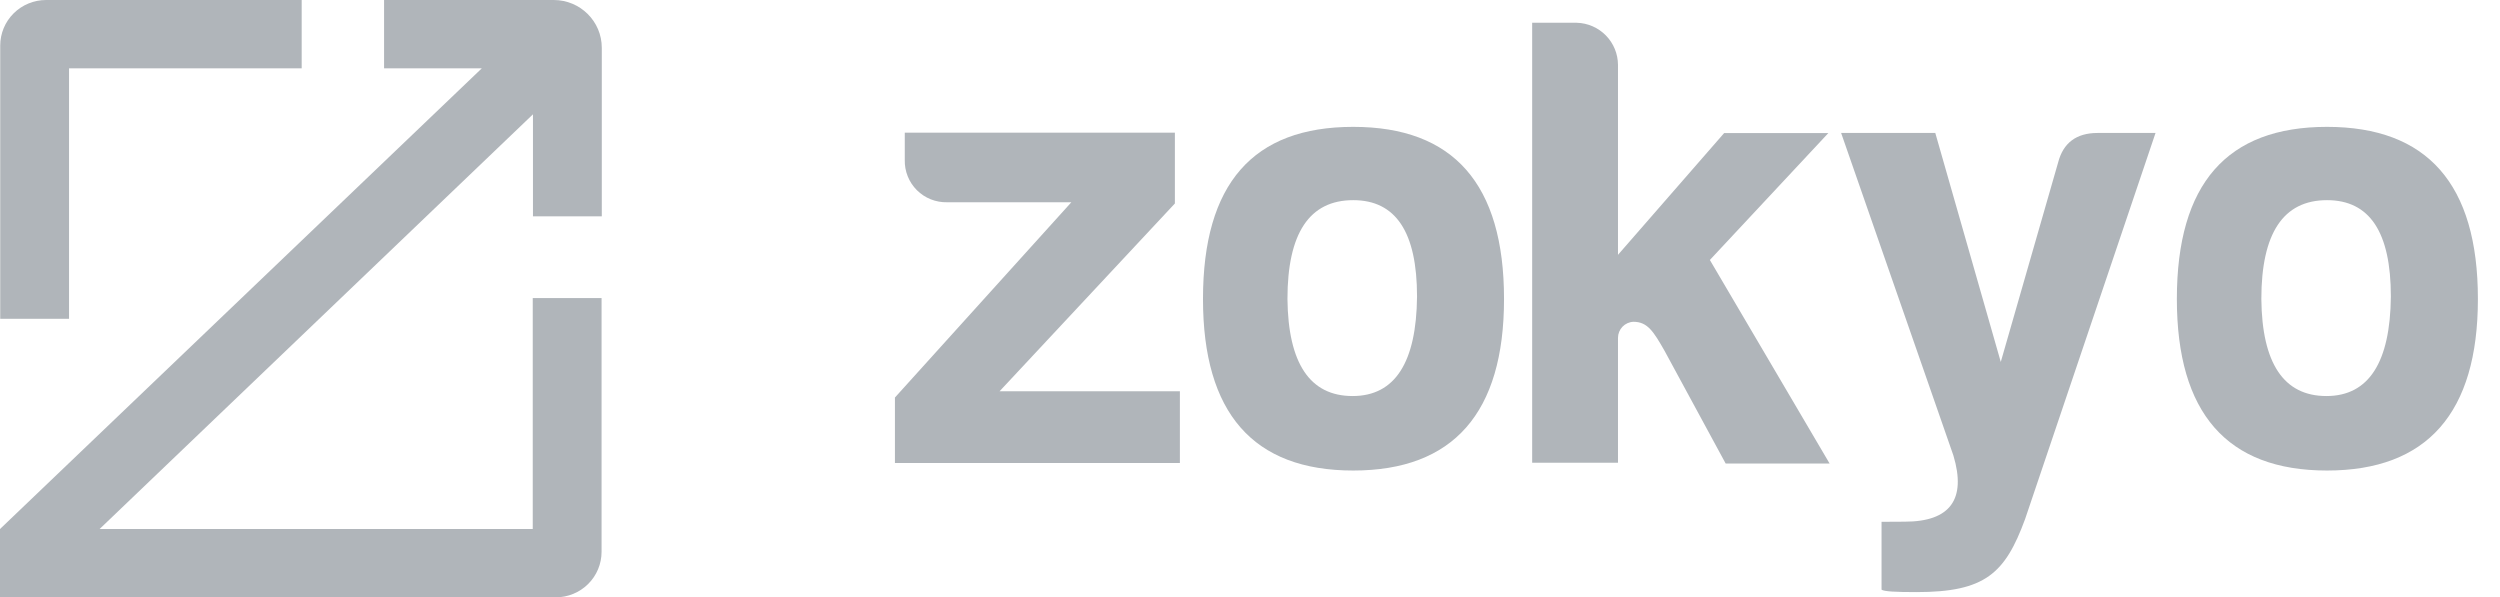 <svg width="113" height="27" viewBox="0 0 113 27" fill="none" xmlns="http://www.w3.org/2000/svg"><path d="M17.36 0V3.088H21.778L0 23.912V27H25.117C25.667 27 26.195 26.783 26.584 26.397C26.973 26.011 27.191 25.487 27.191 24.941V13.474H24.08V23.912H4.501L24.09 5.167V9.779H27.201V2.16C27.201 0.967 26.228 0 25.027 0H17.36Z" fill="#B0B5BA"></path><path d="M3.121 3.088H13.636V0H2.084C1.534 0 1.006 0.217 0.617 0.603C0.228 0.989 0.01 1.513 0.01 2.059V14.411H3.121V3.088Z" fill="#B0B5BA"></path><path d="M40.896 7.225V5.998H53.105V9.197L45.18 17.686H53.331V20.927H40.451V17.968L48.425 9.142H42.812C42.559 9.148 42.307 9.103 42.071 9.009C41.836 8.915 41.621 8.775 41.442 8.595C41.263 8.416 41.122 8.202 41.028 7.966C40.934 7.731 40.889 7.478 40.896 7.225Z" fill="#B0B5BA"></path><path d="M67.982 13.515C67.982 18.664 65.691 21.268 61.165 21.268C56.638 21.268 54.375 18.664 54.375 13.515C54.375 8.301 56.638 5.734 61.165 5.734C65.691 5.734 67.982 8.311 67.982 13.515ZM58.193 13.515C58.224 16.428 59.211 17.901 61.137 17.901C63.063 17.901 64.023 16.367 64.05 13.402C64.05 10.488 63.087 9.047 61.165 9.047C59.184 9.047 58.193 10.543 58.193 13.515Z" fill="#B0B5BA"></path><path d="M73.133 2.931V11.518L77.93 6.016H82.64L77.286 11.751L82.698 20.951H78L75.24 15.861C74.74 14.983 74.467 14.545 73.832 14.545C73.645 14.552 73.468 14.631 73.337 14.766C73.207 14.901 73.134 15.081 73.133 15.269V20.915H69.254V1.029H71.272C71.768 1.043 72.24 1.249 72.587 1.604C72.934 1.958 73.13 2.434 73.133 2.931Z" fill="#B0B5BA"></path><path d="M86.095 23.58C88.153 23.58 88.886 22.565 88.294 20.59L83.219 6.01H87.475L90.435 16.36L93.029 7.338C93.256 6.464 93.848 6.01 94.808 6.01H97.43L91.533 23.466C90.631 25.92 89.729 26.763 86.626 26.763C85.669 26.763 85.16 26.735 85.046 26.653V23.586L86.095 23.58Z" fill="#B0B5BA"></path><path d="M112.001 13.515C112.001 18.664 109.707 21.268 105.181 21.268C100.655 21.268 98.394 18.664 98.394 13.515C98.394 8.301 100.658 5.734 105.181 5.734C109.705 5.734 112.001 8.311 112.001 13.515ZM102.213 13.515C102.24 16.428 103.231 17.901 105.153 17.901C107.076 17.901 108.039 16.367 108.067 13.402C108.067 10.488 107.107 9.047 105.181 9.047C103.203 9.047 102.213 10.543 102.213 13.515Z" fill="#B0B5BA"></path></svg>